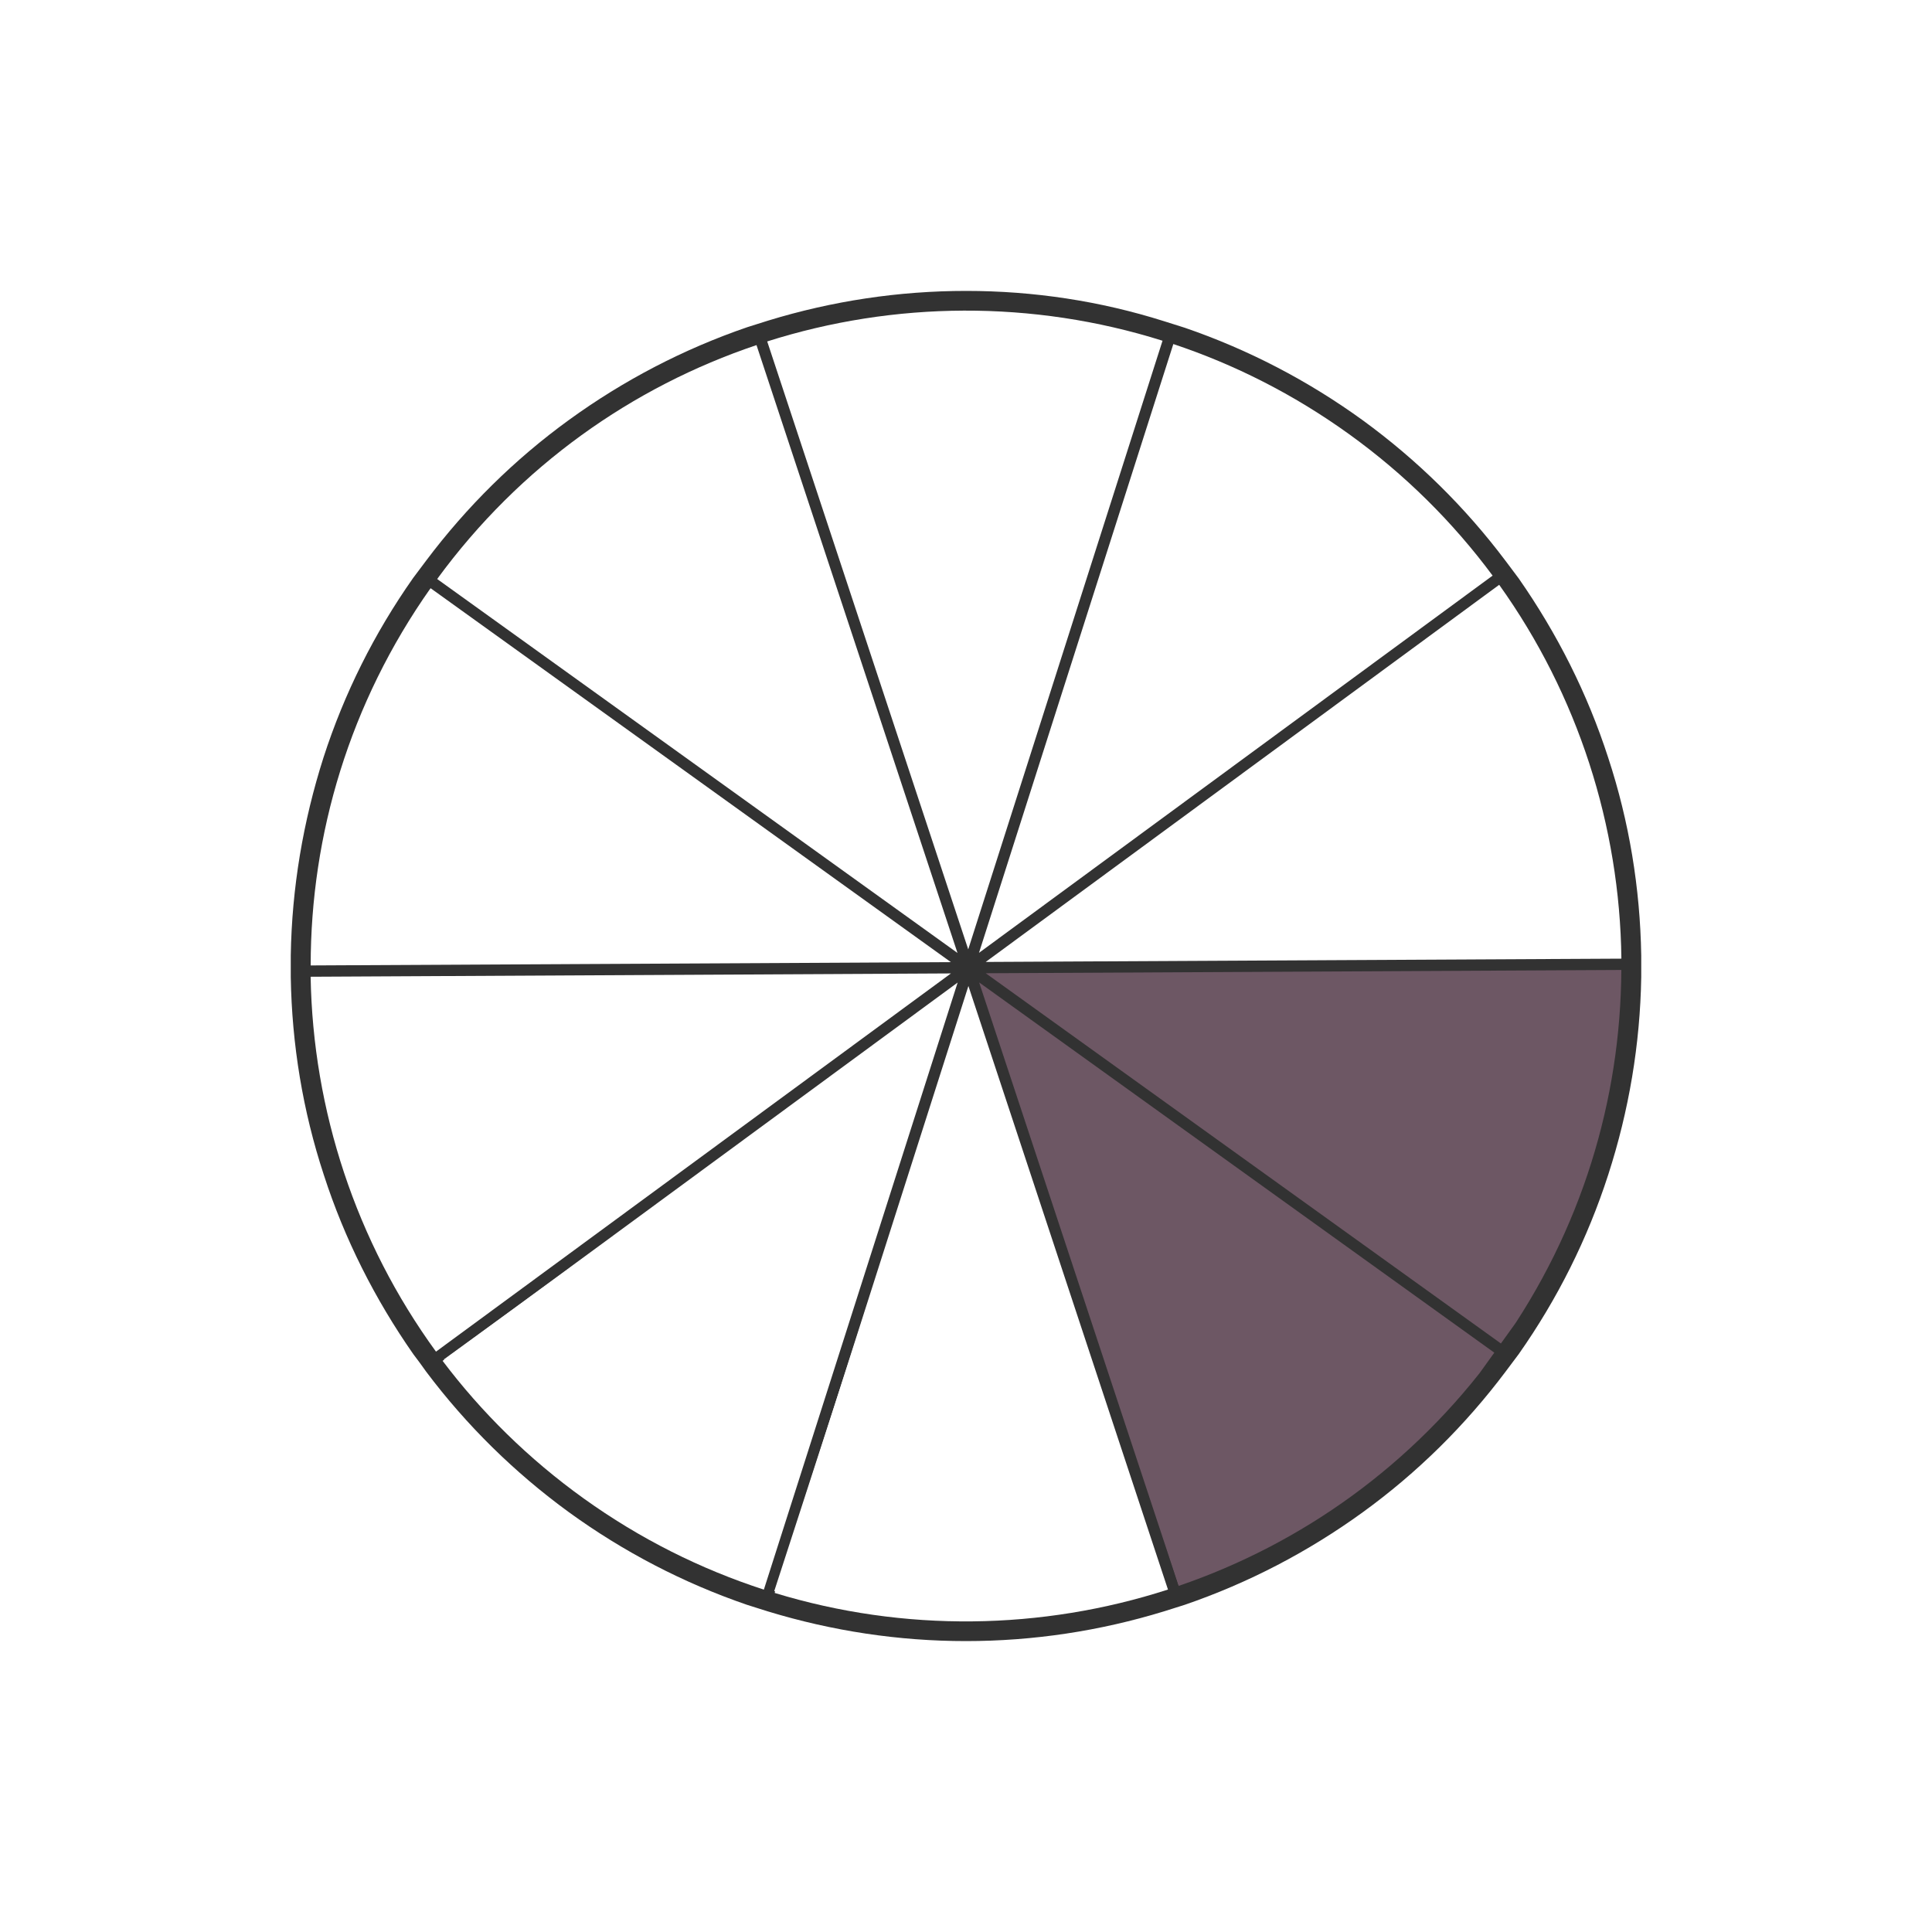 <svg xmlns="http://www.w3.org/2000/svg" xmlns:xlink="http://www.w3.org/1999/xlink" width="1000" zoomAndPan="magnify" viewBox="0 0 750 750" height="1000" preserveAspectRatio="xMidYMid meet" version="1.0"><defs><clipPath id="b0dec4438c"><path d="M 112.875 112.875 L 637.125 112.875 L 637.125 637.125 L 112.875 637.125 Z M 112.875 112.875 " clip-rule="nonzero"/></clipPath><clipPath id="6b49c203aa"><path d="M 120 228 L 370 228 L 370 375 L 120 375 Z M 120 228 " clip-rule="nonzero"/></clipPath><clipPath id="c18189ec45"><path d="M 19.629 433.625 L 317.266 19.484 L 730.188 316.242 L 432.555 730.383 Z M 19.629 433.625 " clip-rule="nonzero"/></clipPath><clipPath id="b2bfca266c"><path d="M 19.629 433.625 L 317.266 19.484 L 730.188 316.242 L 432.555 730.383 Z M 19.629 433.625 " clip-rule="nonzero"/></clipPath><clipPath id="f26ae51884"><path d="M 380 381 L 581 381 L 581 616 L 380 616 Z M 380 381 " clip-rule="nonzero"/></clipPath><clipPath id="deb911cd5f"><path d="M 19.629 433.625 L 317.266 19.484 L 730.188 316.242 L 432.555 730.383 Z M 19.629 433.625 " clip-rule="nonzero"/></clipPath><clipPath id="98ebd0d67f"><path d="M 19.629 433.625 L 317.266 19.484 L 730.188 316.242 L 432.555 730.383 Z M 19.629 433.625 " clip-rule="nonzero"/></clipPath><clipPath id="7887c1468a"><path d="M 382 376 L 630 376 L 630 522 L 382 522 Z M 382 376 " clip-rule="nonzero"/></clipPath><clipPath id="1369a01b85"><path d="M 19.629 433.625 L 317.266 19.484 L 730.188 316.242 L 432.555 730.383 Z M 19.629 433.625 " clip-rule="nonzero"/></clipPath><clipPath id="efa63f839c"><path d="M 19.629 433.625 L 317.266 19.484 L 730.188 316.242 L 432.555 730.383 Z M 19.629 433.625 " clip-rule="nonzero"/></clipPath><clipPath id="63668efa8d"><path d="M 297 120 L 452 120 L 452 369 L 297 369 Z M 297 120 " clip-rule="nonzero"/></clipPath><clipPath id="54ae923980"><path d="M 19.629 433.625 L 317.266 19.484 L 730.188 316.242 L 432.555 730.383 Z M 19.629 433.625 " clip-rule="nonzero"/></clipPath><clipPath id="0f3b7aa328"><path d="M 19.629 433.625 L 317.266 19.484 L 730.188 316.242 L 432.555 730.383 Z M 19.629 433.625 " clip-rule="nonzero"/></clipPath><clipPath id="11c23e0107"><path d="M 380 133 L 580 133 L 580 370 L 380 370 Z M 380 133 " clip-rule="nonzero"/></clipPath><clipPath id="4a1ebcce2f"><path d="M 19.629 433.625 L 317.266 19.484 L 730.188 316.242 L 432.555 730.383 Z M 19.629 433.625 " clip-rule="nonzero"/></clipPath><clipPath id="7be12a6f9f"><path d="M 19.629 433.625 L 317.266 19.484 L 730.188 316.242 L 432.555 730.383 Z M 19.629 433.625 " clip-rule="nonzero"/></clipPath><clipPath id="2e527deaba"><path d="M 300 382 L 454 382 L 454 630 L 300 630 Z M 300 382 " clip-rule="nonzero"/></clipPath><clipPath id="06e0521964"><path d="M 19.629 433.625 L 317.266 19.484 L 730.188 316.242 L 432.555 730.383 Z M 19.629 433.625 " clip-rule="nonzero"/></clipPath><clipPath id="312c0b0def"><path d="M 19.629 433.625 L 317.266 19.484 L 730.188 316.242 L 432.555 730.383 Z M 19.629 433.625 " clip-rule="nonzero"/></clipPath><clipPath id="40615c2b8e"><path d="M 171 381 L 372 381 L 372 618 L 171 618 Z M 171 381 " clip-rule="nonzero"/></clipPath><clipPath id="739dd2a02f"><path d="M 19.629 433.625 L 317.266 19.484 L 730.188 316.242 L 432.555 730.383 Z M 19.629 433.625 " clip-rule="nonzero"/></clipPath><clipPath id="25d1da24e9"><path d="M 19.629 433.625 L 317.266 19.484 L 730.188 316.242 L 432.555 730.383 Z M 19.629 433.625 " clip-rule="nonzero"/></clipPath><clipPath id="216ae03705"><path d="M 169 133 L 372 133 L 372 370 L 169 370 Z M 169 133 " clip-rule="nonzero"/></clipPath><clipPath id="b1fef4f525"><path d="M 19.629 433.625 L 317.266 19.484 L 730.188 316.242 L 432.555 730.383 Z M 19.629 433.625 " clip-rule="nonzero"/></clipPath><clipPath id="d78284743b"><path d="M 19.629 433.625 L 317.266 19.484 L 730.188 316.242 L 432.555 730.383 Z M 19.629 433.625 " clip-rule="nonzero"/></clipPath><clipPath id="7cfd4c1dd1"><path d="M 382 227 L 630 227 L 630 374 L 382 374 Z M 382 227 " clip-rule="nonzero"/></clipPath><clipPath id="5e17840e23"><path d="M 19.629 433.625 L 317.266 19.484 L 730.188 316.242 L 432.555 730.383 Z M 19.629 433.625 " clip-rule="nonzero"/></clipPath><clipPath id="7f6702799d"><path d="M 19.629 433.625 L 317.266 19.484 L 730.188 316.242 L 432.555 730.383 Z M 19.629 433.625 " clip-rule="nonzero"/></clipPath><clipPath id="04b53d1737"><path d="M 120 377 L 370 377 L 370 525 L 120 525 Z M 120 377 " clip-rule="nonzero"/></clipPath><clipPath id="dfddb638ec"><path d="M 19.629 433.625 L 317.266 19.484 L 730.188 316.242 L 432.555 730.383 Z M 19.629 433.625 " clip-rule="nonzero"/></clipPath><clipPath id="1a2f87c2c0"><path d="M 19.629 433.625 L 317.266 19.484 L 730.188 316.242 L 432.555 730.383 Z M 19.629 433.625 " clip-rule="nonzero"/></clipPath></defs><rect x="-75" width="900" fill="#ffffff" y="-75" height="900" fill-opacity="1"/><rect x="-75" width="900" fill="#ffffff" y="-75" height="900" fill-opacity="1"/><path fill="#ffffff" d="M 631.934 373.621 C 631.934 377.844 631.828 382.059 631.621 386.273 C 631.414 390.488 631.105 394.695 630.691 398.895 C 630.277 403.094 629.762 407.281 629.141 411.453 C 628.523 415.629 627.801 419.785 626.977 423.922 C 626.156 428.062 625.23 432.176 624.207 436.27 C 623.18 440.363 622.055 444.43 620.828 448.469 C 619.605 452.504 618.281 456.512 616.859 460.484 C 615.438 464.457 613.922 468.391 612.305 472.289 C 610.691 476.188 608.98 480.047 607.176 483.859 C 605.375 487.676 603.477 491.441 601.488 495.164 C 599.5 498.887 597.418 502.555 595.25 506.176 C 593.082 509.793 590.824 513.359 588.48 516.867 C 586.137 520.375 583.707 523.824 581.191 527.215 C 578.68 530.602 576.082 533.93 573.406 537.191 C 570.73 540.453 567.973 543.645 565.141 546.773 C 562.309 549.898 559.398 552.953 556.414 555.938 C 553.43 558.922 550.375 561.832 547.25 564.664 C 544.121 567.496 540.93 570.254 537.668 572.93 C 534.406 575.605 531.078 578.203 527.691 580.715 C 524.301 583.23 520.852 585.66 517.344 588.004 C 513.836 590.348 510.27 592.605 506.652 594.773 C 503.031 596.941 499.363 599.023 495.641 601.012 C 491.918 603 488.152 604.898 484.336 606.699 C 480.523 608.504 476.664 610.215 472.77 611.828 C 468.871 613.445 464.934 614.961 460.961 616.383 C 456.988 617.805 452.98 619.129 448.945 620.352 C 444.906 621.578 440.84 622.703 436.746 623.727 C 432.652 624.754 428.539 625.68 424.398 626.5 C 420.262 627.324 416.105 628.047 411.93 628.664 C 407.758 629.285 403.57 629.801 399.371 630.215 C 395.172 630.629 390.965 630.938 386.75 631.145 C 382.535 631.352 378.32 631.457 374.098 631.457 C 369.879 631.457 365.664 631.352 361.449 631.145 C 357.234 630.938 353.027 630.629 348.828 630.215 C 344.629 629.801 340.441 629.285 336.266 628.664 C 332.094 628.047 327.938 627.324 323.797 626.5 C 319.66 625.68 315.543 624.754 311.449 623.727 C 307.359 622.703 303.293 621.578 299.254 620.352 C 295.215 619.129 291.211 617.805 287.238 616.383 C 283.266 614.961 279.328 613.445 275.43 611.828 C 271.531 610.215 267.676 608.504 263.863 606.699 C 260.047 604.898 256.277 603 252.559 601.012 C 248.836 599.023 245.164 596.941 241.547 594.773 C 237.926 592.605 234.363 590.348 230.855 588.004 C 227.348 585.66 223.898 583.23 220.508 580.715 C 217.117 578.203 213.793 575.605 210.531 572.93 C 207.27 570.254 204.074 567.496 200.949 564.664 C 197.824 561.832 194.766 558.922 191.785 555.938 C 188.801 552.953 185.891 549.898 183.059 546.773 C 180.223 543.645 177.469 540.453 174.793 537.191 C 172.113 533.93 169.52 530.602 167.004 527.215 C 164.492 523.824 162.062 520.375 159.719 516.867 C 157.375 513.359 155.117 509.793 152.949 506.176 C 150.777 502.555 148.699 498.887 146.711 495.164 C 144.723 491.441 142.824 487.676 141.02 483.859 C 139.215 480.047 137.508 476.188 135.891 472.289 C 134.277 468.391 132.758 464.457 131.34 460.484 C 129.918 456.512 128.594 452.504 127.367 448.469 C 126.145 444.43 125.02 440.363 123.992 436.27 C 122.969 432.176 122.043 428.062 121.219 423.922 C 120.398 419.785 119.676 415.629 119.059 411.453 C 118.438 407.281 117.922 403.094 117.508 398.895 C 117.094 394.695 116.785 390.488 116.578 386.273 C 116.371 382.059 116.266 377.844 116.266 373.621 C 116.266 369.402 116.371 365.188 116.578 360.973 C 116.785 356.758 117.094 352.551 117.508 348.352 C 117.922 344.152 118.438 339.965 119.059 335.789 C 119.676 331.617 120.398 327.461 121.219 323.32 C 122.043 319.184 122.969 315.066 123.992 310.973 C 125.02 306.879 126.145 302.816 127.367 298.777 C 128.594 294.738 129.918 290.734 131.34 286.762 C 132.758 282.789 134.277 278.852 135.891 274.953 C 137.508 271.055 139.215 267.199 141.02 263.383 C 142.824 259.57 144.723 255.801 146.711 252.082 C 148.699 248.359 150.777 244.688 152.949 241.07 C 155.117 237.449 157.375 233.887 159.719 230.379 C 162.062 226.871 164.492 223.422 167.004 220.031 C 169.52 216.641 172.113 213.316 174.793 210.055 C 177.469 206.793 180.223 203.598 183.059 200.473 C 185.891 197.344 188.801 194.289 191.785 191.309 C 194.766 188.324 197.824 185.414 200.949 182.582 C 204.074 179.746 207.27 176.992 210.531 174.316 C 213.793 171.637 217.117 169.043 220.508 166.527 C 223.898 164.016 227.348 161.586 230.855 159.242 C 234.363 156.898 237.926 154.641 241.547 152.473 C 245.164 150.301 248.836 148.223 252.559 146.234 C 256.277 144.246 260.047 142.348 263.863 140.543 C 267.676 138.738 271.531 137.031 275.43 135.414 C 279.328 133.801 283.266 132.281 287.238 130.859 C 291.211 129.441 295.215 128.117 299.254 126.891 C 303.293 125.668 307.359 124.543 311.449 123.516 C 315.543 122.492 319.66 121.566 323.797 120.742 C 327.938 119.922 332.094 119.199 336.266 118.578 C 340.441 117.961 344.629 117.445 348.828 117.031 C 353.027 116.617 357.234 116.309 361.449 116.102 C 365.664 115.895 369.879 115.789 374.098 115.789 C 378.32 115.789 382.535 115.895 386.75 116.102 C 390.965 116.309 395.172 116.617 399.371 117.031 C 403.57 117.445 407.758 117.961 411.93 118.578 C 416.105 119.199 420.262 119.922 424.398 120.742 C 428.539 121.566 432.652 122.492 436.746 123.516 C 440.84 124.543 444.906 125.668 448.945 126.891 C 452.98 128.117 456.988 129.441 460.961 130.859 C 464.934 132.281 468.871 133.801 472.77 135.414 C 476.664 137.031 480.523 138.738 484.336 140.543 C 488.152 142.348 491.918 144.246 495.641 146.234 C 499.363 148.223 503.031 150.301 506.652 152.473 C 510.27 154.641 513.836 156.898 517.344 159.242 C 520.852 161.586 524.301 164.016 527.691 166.527 C 531.078 169.043 534.406 171.637 537.668 174.316 C 540.93 176.992 544.121 179.746 547.25 182.582 C 550.375 185.414 553.43 188.324 556.414 191.309 C 559.398 194.289 562.309 197.344 565.141 200.473 C 567.973 203.598 570.73 206.793 573.406 210.055 C 576.082 213.316 578.68 216.641 581.191 220.031 C 583.707 223.422 586.137 226.871 588.48 230.379 C 590.824 233.887 593.082 237.449 595.25 241.07 C 597.418 244.688 599.5 248.359 601.488 252.082 C 603.477 255.801 605.375 259.57 607.176 263.383 C 608.98 267.199 610.691 271.055 612.305 274.953 C 613.922 278.852 615.438 282.789 616.859 286.762 C 618.281 290.734 619.605 294.738 620.828 298.777 C 622.055 302.816 623.18 306.879 624.207 310.973 C 625.23 315.066 626.156 319.184 626.977 323.32 C 627.801 327.461 628.523 331.617 629.141 335.789 C 629.762 339.965 630.277 344.152 630.691 348.352 C 631.105 352.551 631.414 356.758 631.621 360.973 C 631.828 365.188 631.934 369.402 631.934 373.621 Z M 631.934 373.621 " fill-opacity="1" fill-rule="nonzero"/><path fill="#4fbe88" d="M 377.703 375.848 L 117.434 375.848 C 117.434 348.508 121.777 321.379 130.148 295.414 C 138.52 269.449 151.023 244.973 167.133 222.93 Z M 377.703 375.848 " fill-opacity="1" fill-rule="nonzero"/><g clip-path="url(#b0dec4438c)"><path fill="#323232" d="M 637.125 370.867 C 636.699 344.797 632.461 318.941 624.301 294.141 C 616.25 269.238 604.484 245.926 589.543 224.52 L 587 221.125 L 584.457 217.734 C 568.773 196.859 550.121 178.527 529.031 163.16 C 507.836 147.793 484.629 135.711 459.938 127.234 L 455.91 125.961 L 451.883 124.691 C 427.086 116.848 401.227 112.93 375.055 112.93 C 348.879 112.93 323.02 116.848 298.117 124.48 L 294.09 125.75 L 290.062 127.023 C 265.371 135.5 242.164 147.582 220.969 162.949 C 199.773 178.312 181.121 196.754 165.438 217.629 L 160.352 224.41 C 145.305 245.82 133.645 269.133 125.59 294.035 C 117.645 318.941 113.301 344.691 112.875 370.867 L 112.875 379.344 C 113.301 405.414 117.539 431.273 125.699 456.07 C 133.75 480.973 145.516 504.289 160.457 525.695 L 163 529.086 L 165.438 532.477 C 181.121 553.352 199.773 571.688 220.863 587.051 C 242.055 602.418 265.266 614.5 289.957 622.977 L 293.984 624.25 L 298.012 625.52 C 323.02 633.152 348.879 637.07 374.945 637.07 C 401.121 637.07 426.98 633.152 451.883 625.52 L 455.91 624.25 L 459.938 622.977 C 484.629 614.5 507.836 602.418 529.031 587.051 C 550.227 571.688 568.773 553.352 584.457 532.477 L 589.543 525.695 C 604.59 504.289 616.25 480.973 624.301 456.07 C 632.355 431.164 636.699 405.414 637.125 379.344 Z M 628.648 370.867 L 388.086 370.867 L 582.762 229.395 C 597.277 250.059 608.512 272.629 616.355 296.688 C 624.195 320.742 628.223 345.645 628.648 370.867 Z M 524.156 169.836 C 544.609 184.672 562.625 202.371 577.781 222.504 L 383.105 363.98 L 441.922 182.871 L 457.5 135.184 C 481.344 143.344 503.703 155 524.156 169.836 Z M 375.055 121.406 C 400.273 121.406 425.285 125.113 449.445 132.531 L 443.512 150.656 L 375.055 361.328 L 300.66 132.531 C 324.82 125.113 349.832 121.406 375.055 121.406 Z M 225.949 169.836 C 246.402 155 268.762 143.344 292.605 135.184 L 367 363.98 L 172.324 222.609 C 187.48 202.371 205.496 184.672 225.949 169.836 Z M 133.75 296.688 C 141.594 272.629 152.828 250.059 167.344 229.395 L 362.02 370.867 L 121.352 370.867 C 121.777 345.645 126.016 320.742 133.75 296.688 Z M 133.75 453.527 C 125.91 429.469 121.777 404.566 121.352 379.344 L 361.914 379.344 L 167.344 520.715 C 152.828 500.156 141.594 477.477 133.75 453.527 Z M 292.605 615.031 C 268.762 606.871 246.297 595.211 225.949 580.375 C 205.496 565.539 187.48 547.844 172.324 527.707 L 281.586 448.332 L 367 386.34 L 363.5 397.043 Z M 449.34 617.68 C 425.18 625.098 400.273 628.805 374.945 628.805 C 349.727 628.805 324.715 625.098 300.555 617.68 L 316.133 569.672 L 374.84 388.883 L 397.836 459.672 Z M 577.781 527.602 C 562.625 547.738 544.609 565.434 524.156 580.27 C 503.703 595.105 481.344 606.762 457.5 614.922 L 383.105 386.234 L 479.117 455.965 Z M 616.355 453.527 C 608.512 477.582 597.277 500.156 582.762 520.82 L 388.086 379.344 L 628.648 379.344 C 628.223 404.566 624.09 429.469 616.355 453.527 Z M 616.355 453.527 " fill-opacity="1" fill-rule="nonzero"/></g><g clip-path="url(#6b49c203aa)"><g clip-path="url(#c18189ec45)"><g clip-path="url(#b2bfca266c)"><path fill="#ffffff" d="M 120.605 374.781 L 369.133 373.496 L 167.145 228.332 C 135.719 272.859 120.609 324.047 120.605 374.781 " fill-opacity="1" fill-rule="evenodd"/></g></g></g><g clip-path="url(#f26ae51884)"><g clip-path="url(#deb911cd5f)"><g clip-path="url(#98ebd0d67f)"><path fill="#6d5764" d="M 580.305 525.258 L 380.105 381.379 L 457.562 615.641 C 505.164 599.355 548.398 568.867 580.305 525.258 " fill-opacity="1" fill-rule="evenodd"/></g></g></g><g clip-path="url(#7887c1468a)"><g clip-path="url(#1369a01b85)"><g clip-path="url(#efa63f839c)"><path fill="#6d5764" d="M 382.664 377.816 L 582.867 521.695 C 614.027 477.547 629.137 426.852 629.395 376.539 Z M 382.664 377.816 " fill-opacity="1" fill-rule="evenodd"/></g></g></g><g clip-path="url(#63668efa8d)"><g clip-path="url(#54ae923980)"><g clip-path="url(#0f3b7aa328)"><path fill="#ffffff" d="M 375.863 368.551 L 451.293 132.27 C 400.855 116.41 347.18 116.883 297.828 132.543 Z M 375.863 368.551 " fill-opacity="1" fill-rule="evenodd"/></g></g></g><g clip-path="url(#11c23e0107)"><g clip-path="url(#4a1ebcce2f)"><g clip-path="url(#7be12a6f9f)"><path fill="#ffffff" d="M 579.43 223.453 C 564.133 202.832 545.469 184.176 523.504 168.391 C 502.137 153.039 479.199 141.469 455.484 133.559 L 380.043 369.891 Z M 579.43 223.453 " fill-opacity="1" fill-rule="evenodd"/></g></g></g><g clip-path="url(#2e527deaba)"><g clip-path="url(#06e0521964)"><g clip-path="url(#312c0b0def)"><path fill="#ffffff" d="M 375.934 382.758 L 300.727 618.375 C 351 633.723 404.371 632.902 453.406 617.062 Z M 375.934 382.758 " fill-opacity="1" fill-rule="evenodd"/></g></g></g><g clip-path="url(#40615c2b8e)"><g clip-path="url(#739dd2a02f)"><g clip-path="url(#25d1da24e9)"><path fill="#ffffff" d="M 171.816 528.281 C 186.875 548.23 205.148 566.285 226.516 581.645 C 248.477 597.426 272.109 609.168 296.531 617.09 L 371.754 381.422 Z M 171.816 528.281 " fill-opacity="1" fill-rule="evenodd"/></g></g></g><g clip-path="url(#216ae03705)"><g clip-path="url(#b1fef4f525)"><g clip-path="url(#d78284743b)"><path fill="#ffffff" d="M 169.707 224.77 L 371.695 369.934 L 293.672 133.965 C 245.586 150.145 201.887 180.785 169.707 224.77 " fill-opacity="1" fill-rule="evenodd"/></g></g></g><g clip-path="url(#7cfd4c1dd1)"><g clip-path="url(#5e17840e23)"><g clip-path="url(#7f6702799d)"><path fill="#ffffff" d="M 382.645 373.426 L 629.422 372.148 C 628.801 320.621 612.559 269.773 581.984 227.02 Z M 382.645 373.426 " fill-opacity="1" fill-rule="evenodd"/></g></g></g><g clip-path="url(#04b53d1737)"><g clip-path="url(#dfddb638ec)"><g clip-path="url(#1a2f87c2c0)"><path fill="#ffffff" d="M 369.156 377.883 L 120.586 379.172 C 121.477 430.938 138.145 481.965 169.25 524.707 Z M 369.156 377.883 " fill-opacity="1" fill-rule="evenodd"/></g></g></g></svg>